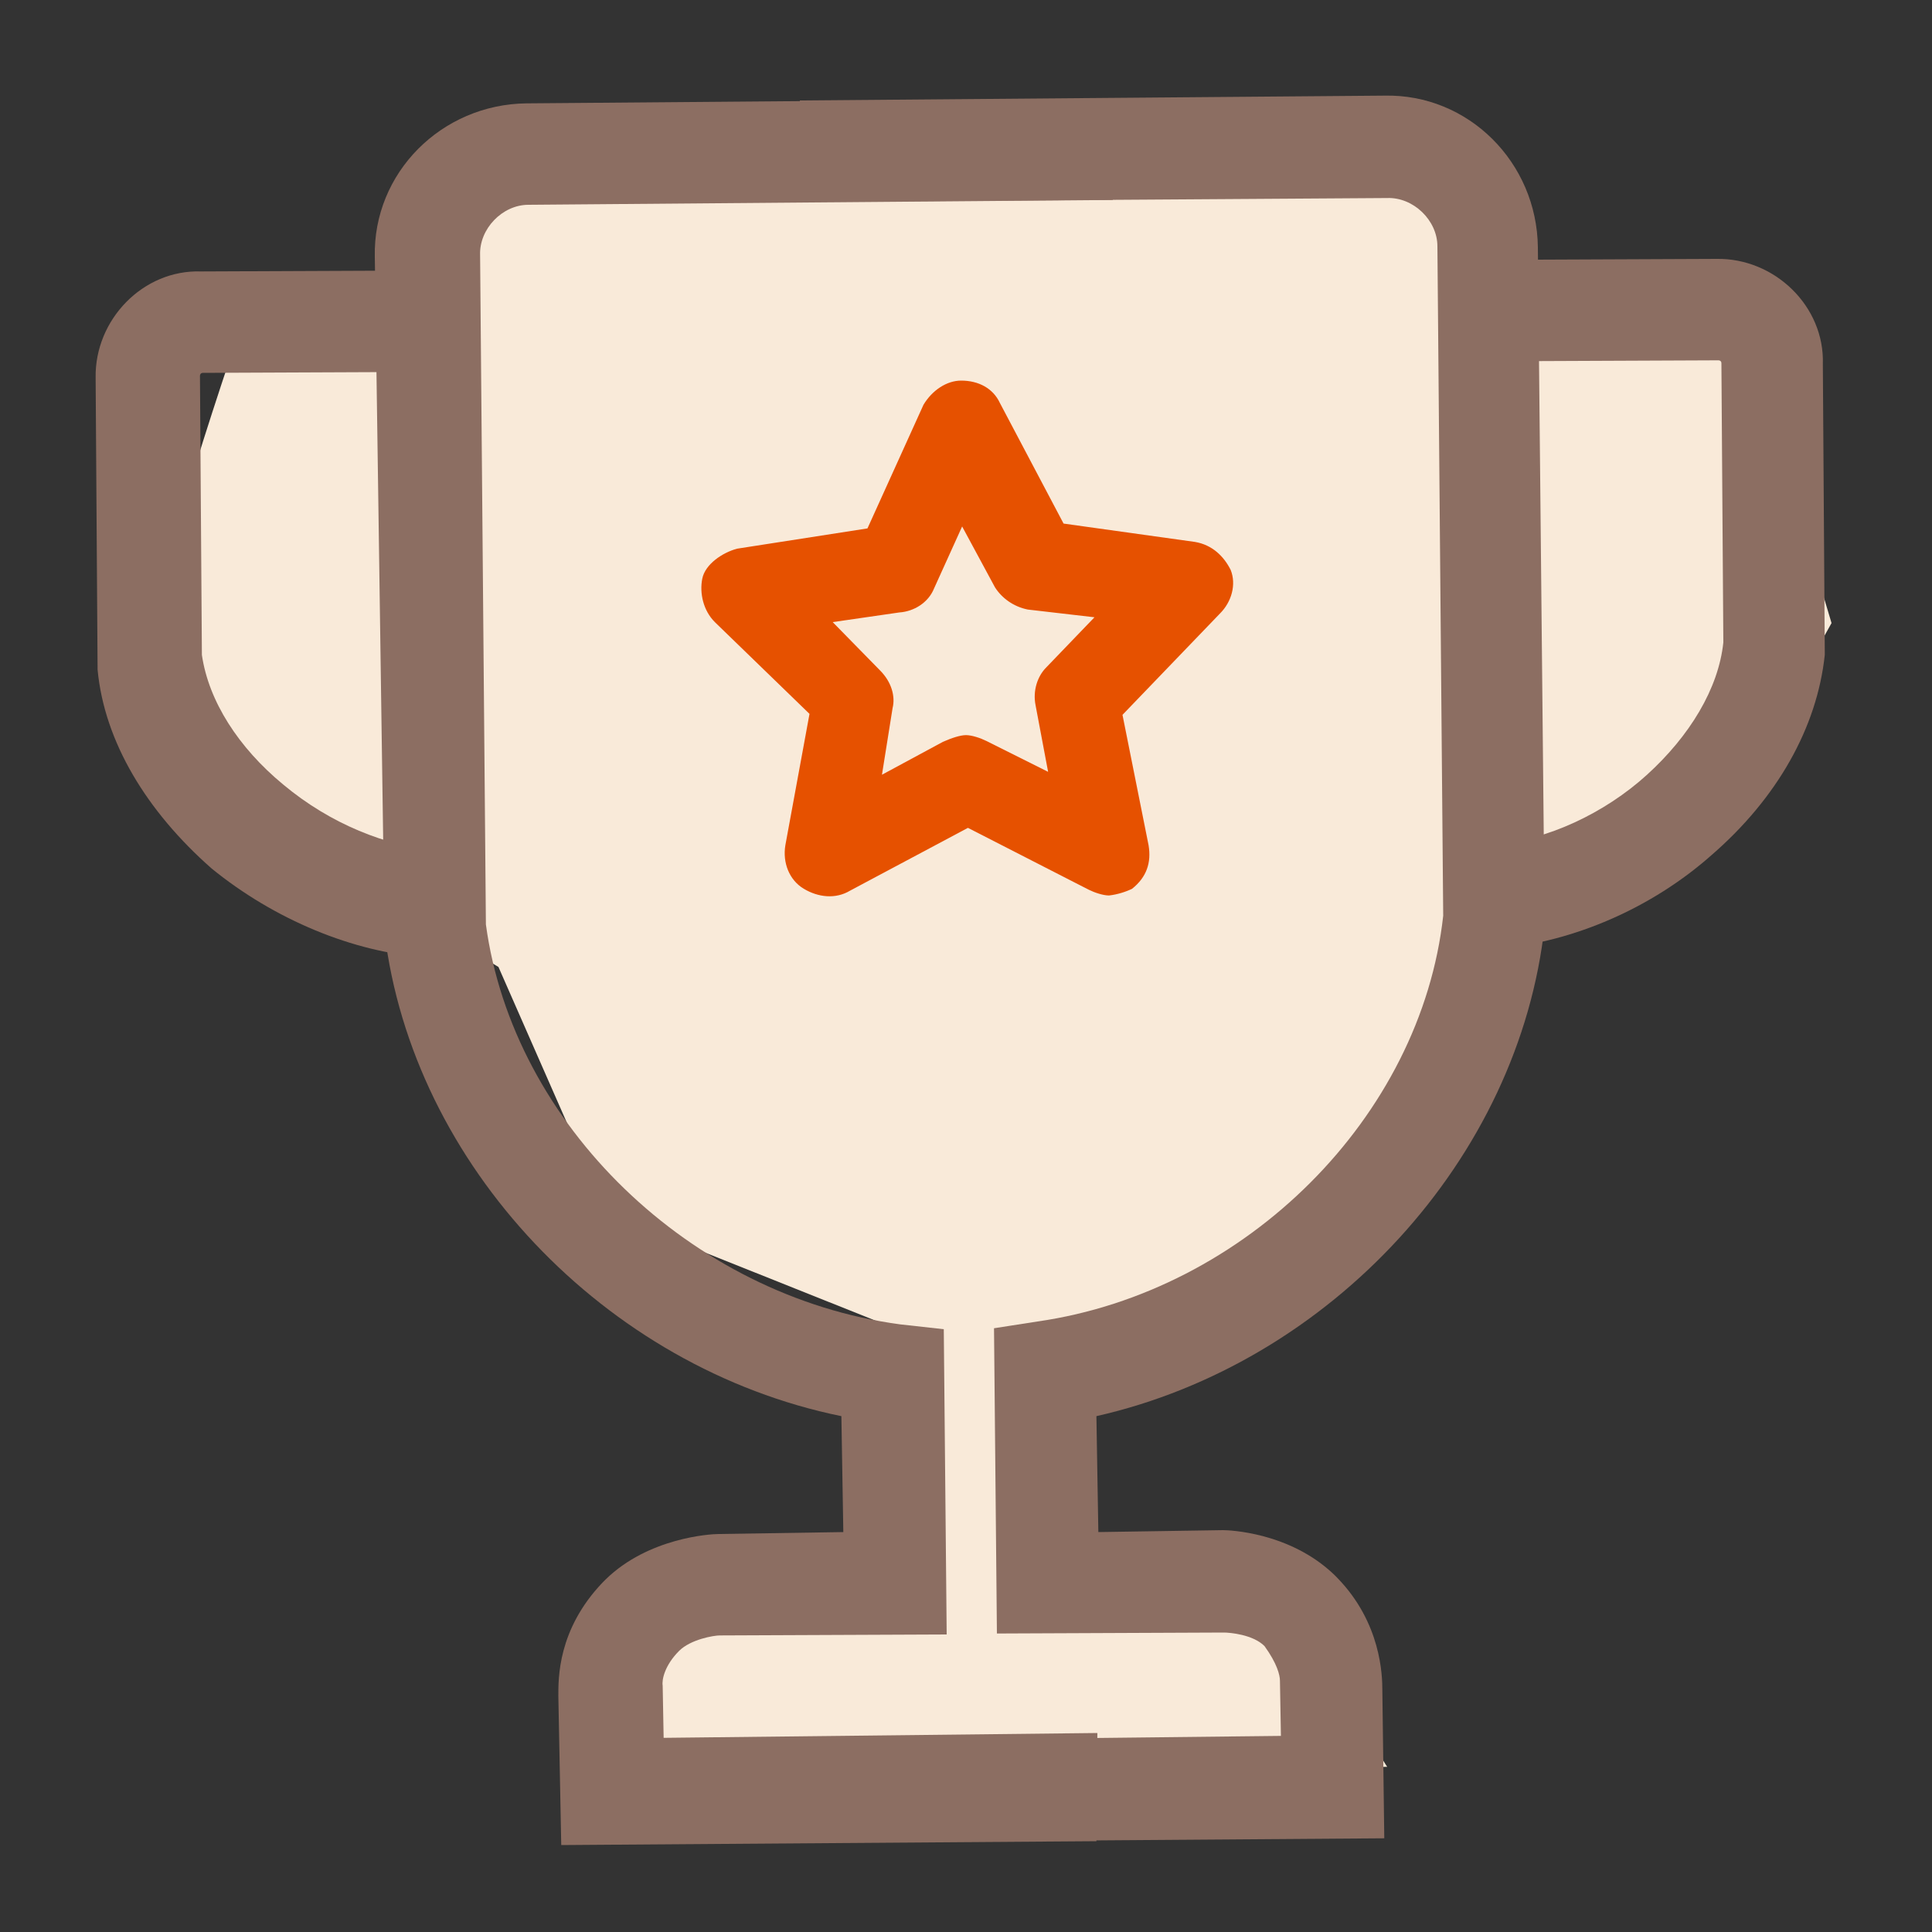<?xml version="1.0" standalone="no"?><!DOCTYPE svg PUBLIC "-//W3C//DTD SVG 1.1//EN" "http://www.w3.org/Graphics/SVG/1.1/DTD/svg11.dtd"><svg t="1649428087313" class="icon" viewBox="0 0 1024 1024" version="1.1" xmlns="http://www.w3.org/2000/svg" p-id="4219" xmlns:xlink="http://www.w3.org/1999/xlink" width="200" height="200"><rect x="0" y="0" width="1024" height="1024" fill="#333333" stroke="none"/><defs><style type="text/css">@font-face { font-family: feedback-iconfont; src: url("//at.alicdn.com/t/font_1031158_u69w8yhxdu.woff2?t=1630033759944") format("woff2"), url("//at.alicdn.com/t/font_1031158_u69w8yhxdu.woff?t=1630033759944") format("woff"), url("//at.alicdn.com/t/font_1031158_u69w8yhxdu.ttf?t=1630033759944") format("truetype"); }
</style></defs><path d="M264.192 512.512L139.776 437.76c-36.352-50.176-55.296-87.04-55.808-107.008s16.896-80.384 50.688-178.176l61.44-1.024c30.72-0.512 60.928-55.296 60.928-55.296l462.336-8.192 93.696 52.224-22.528 31.232 122.88-33.28 57.344 192-52.224 93.696-121.856 79.36-128 179.712-115.2 17.408 2.56 138.752 115.712-2.048 63.488 99.328-408.576 7.168 29.184-100.864 115.712-2.048-2.56-138.752-147.456-58.88-57.344-130.56z" fill="#F9EAD9" p-id="4220"></path><path d="M581.12 975.872l-283.648 2.048-1.536-78.848c0-9.216-0.512-35.328 23.552-60.416l1.536-1.536c22.528-22.016 55.296-24.064 59.904-24.064l66.048-1.024-1.024-61.44c-125.44-25.6-227.328-133.12-242.176-256.512v-1.536l-5.12-356.352c-1.024-44.544 35.328-80.896 80.384-81.408l309.76-2.56 1.024 53.76-309.76 2.56c-13.824 0-26.112 12.8-25.6 26.624l3.072 354.816c14.336 105.984 108.544 197.12 219.648 211.968l23.04 2.56 1.536 161.792-120.32 0.512c-3.072 0-15.36 2.048-21.504 8.192-7.68 7.68-9.216 15.36-8.704 18.432l0.512 27.648 229.888-2.56-0.512 57.344z" fill="#8C6E62" p-id="4221"></path><path d="M733.696 974.336l-283.648 2.048-1.024-53.76 229.888-2.56-0.512-29.184c0-3.072-1.536-9.216-8.192-18.432-6.144-6.144-18.432-7.168-21.504-7.168l-120.32 0.512-1.536-161.792 23.04-3.584c110.592-15.872 203.264-108.544 215.04-215.04l-3.072-354.816c0-13.824-12.8-26.112-26.624-25.6l-310.272 2.048-1.024-53.76 309.76-2.56c44.544-1.024 80.896 35.328 81.408 80.384l3.584 357.888v1.536c-13.312 123.392-113.152 231.936-237.568 260.096l1.024 61.44 66.048-1.024c3.072 0 35.328 1.024 58.88 23.552l1.536 1.536c23.552 24.064 24.064 52.224 24.064 59.904l1.024 78.336zM225.792 507.392c-38.4-2.56-80.384-19.968-113.664-47.104-34.304-30.208-56.832-67.072-60.416-105.472V353.28l-1.024-153.088c-0.512-30.72 25.088-57.344 55.808-56.32L225.28 143.36l1.024 53.76-118.784 0.512c-1.536 0-1.536 1.536-1.536 1.536l1.024 147.968c3.584 24.576 19.456 49.152 43.008 68.608 25.088 20.992 54.784 32.768 82.432 35.328l-6.656 56.32z" fill="#8C6E62" p-id="4222"></path><path d="M587.776 474.624c-3.072 0-7.68-1.536-10.752-3.072l-64-32.768L450.56 472.064c-7.68 4.608-16.896 3.584-24.576-1.024-7.68-4.608-11.264-13.824-9.728-23.04l12.8-69.632-50.176-48.64c-6.144-6.144-8.192-15.36-6.656-23.04 1.536-7.68 10.752-13.824 18.432-15.872l69.12-10.752 29.696-65.536c4.608-7.68 12.288-12.8 19.968-12.8 9.216 0 16.896 4.096 20.48 11.776l33.792 64 69.632 9.728c9.216 1.536 15.36 7.68 18.944 14.848 3.072 7.68 0.512 16.896-5.632 23.04L594.944 378.88l13.824 69.12c1.536 9.216-1.024 16.896-8.704 23.04-3.072 1.536-7.68 3.072-12.288 3.584zM512 389.632c3.072 0 7.68 1.536 10.752 3.072l32.768 16.384-6.656-35.328c-1.536-7.68 1.024-15.36 5.632-19.968l25.6-26.624-35.328-4.096c-7.68-1.536-13.824-6.144-17.408-11.776l-17.408-32.256-14.848 32.768c-3.072 7.68-10.752 12.288-18.432 12.8l-35.328 5.12 25.088 25.6c6.144 6.144 8.192 13.824 6.656 19.968l-5.632 35.328 32.256-17.408c4.608-2.048 9.216-3.584 12.288-3.584z" fill="#E65100" p-id="4223"></path><path d="M792.064 447.488c27.648-2.048 58.368-16.384 80.896-36.864s37.888-45.568 40.448-70.144l-1.024-147.968c0-1.536-1.536-1.536-1.536-1.536l-118.784 0.512-1.024-53.76 118.784-0.512c30.72-0.512 57.344 25.088 56.32 55.808l1.024 152.576v1.536c-4.096 38.4-25.088 75.776-59.904 105.984-31.744 28.16-73.216 46.08-113.152 49.664l-2.048-55.296z" fill="#8C6E62" p-id="4224"></path></svg>